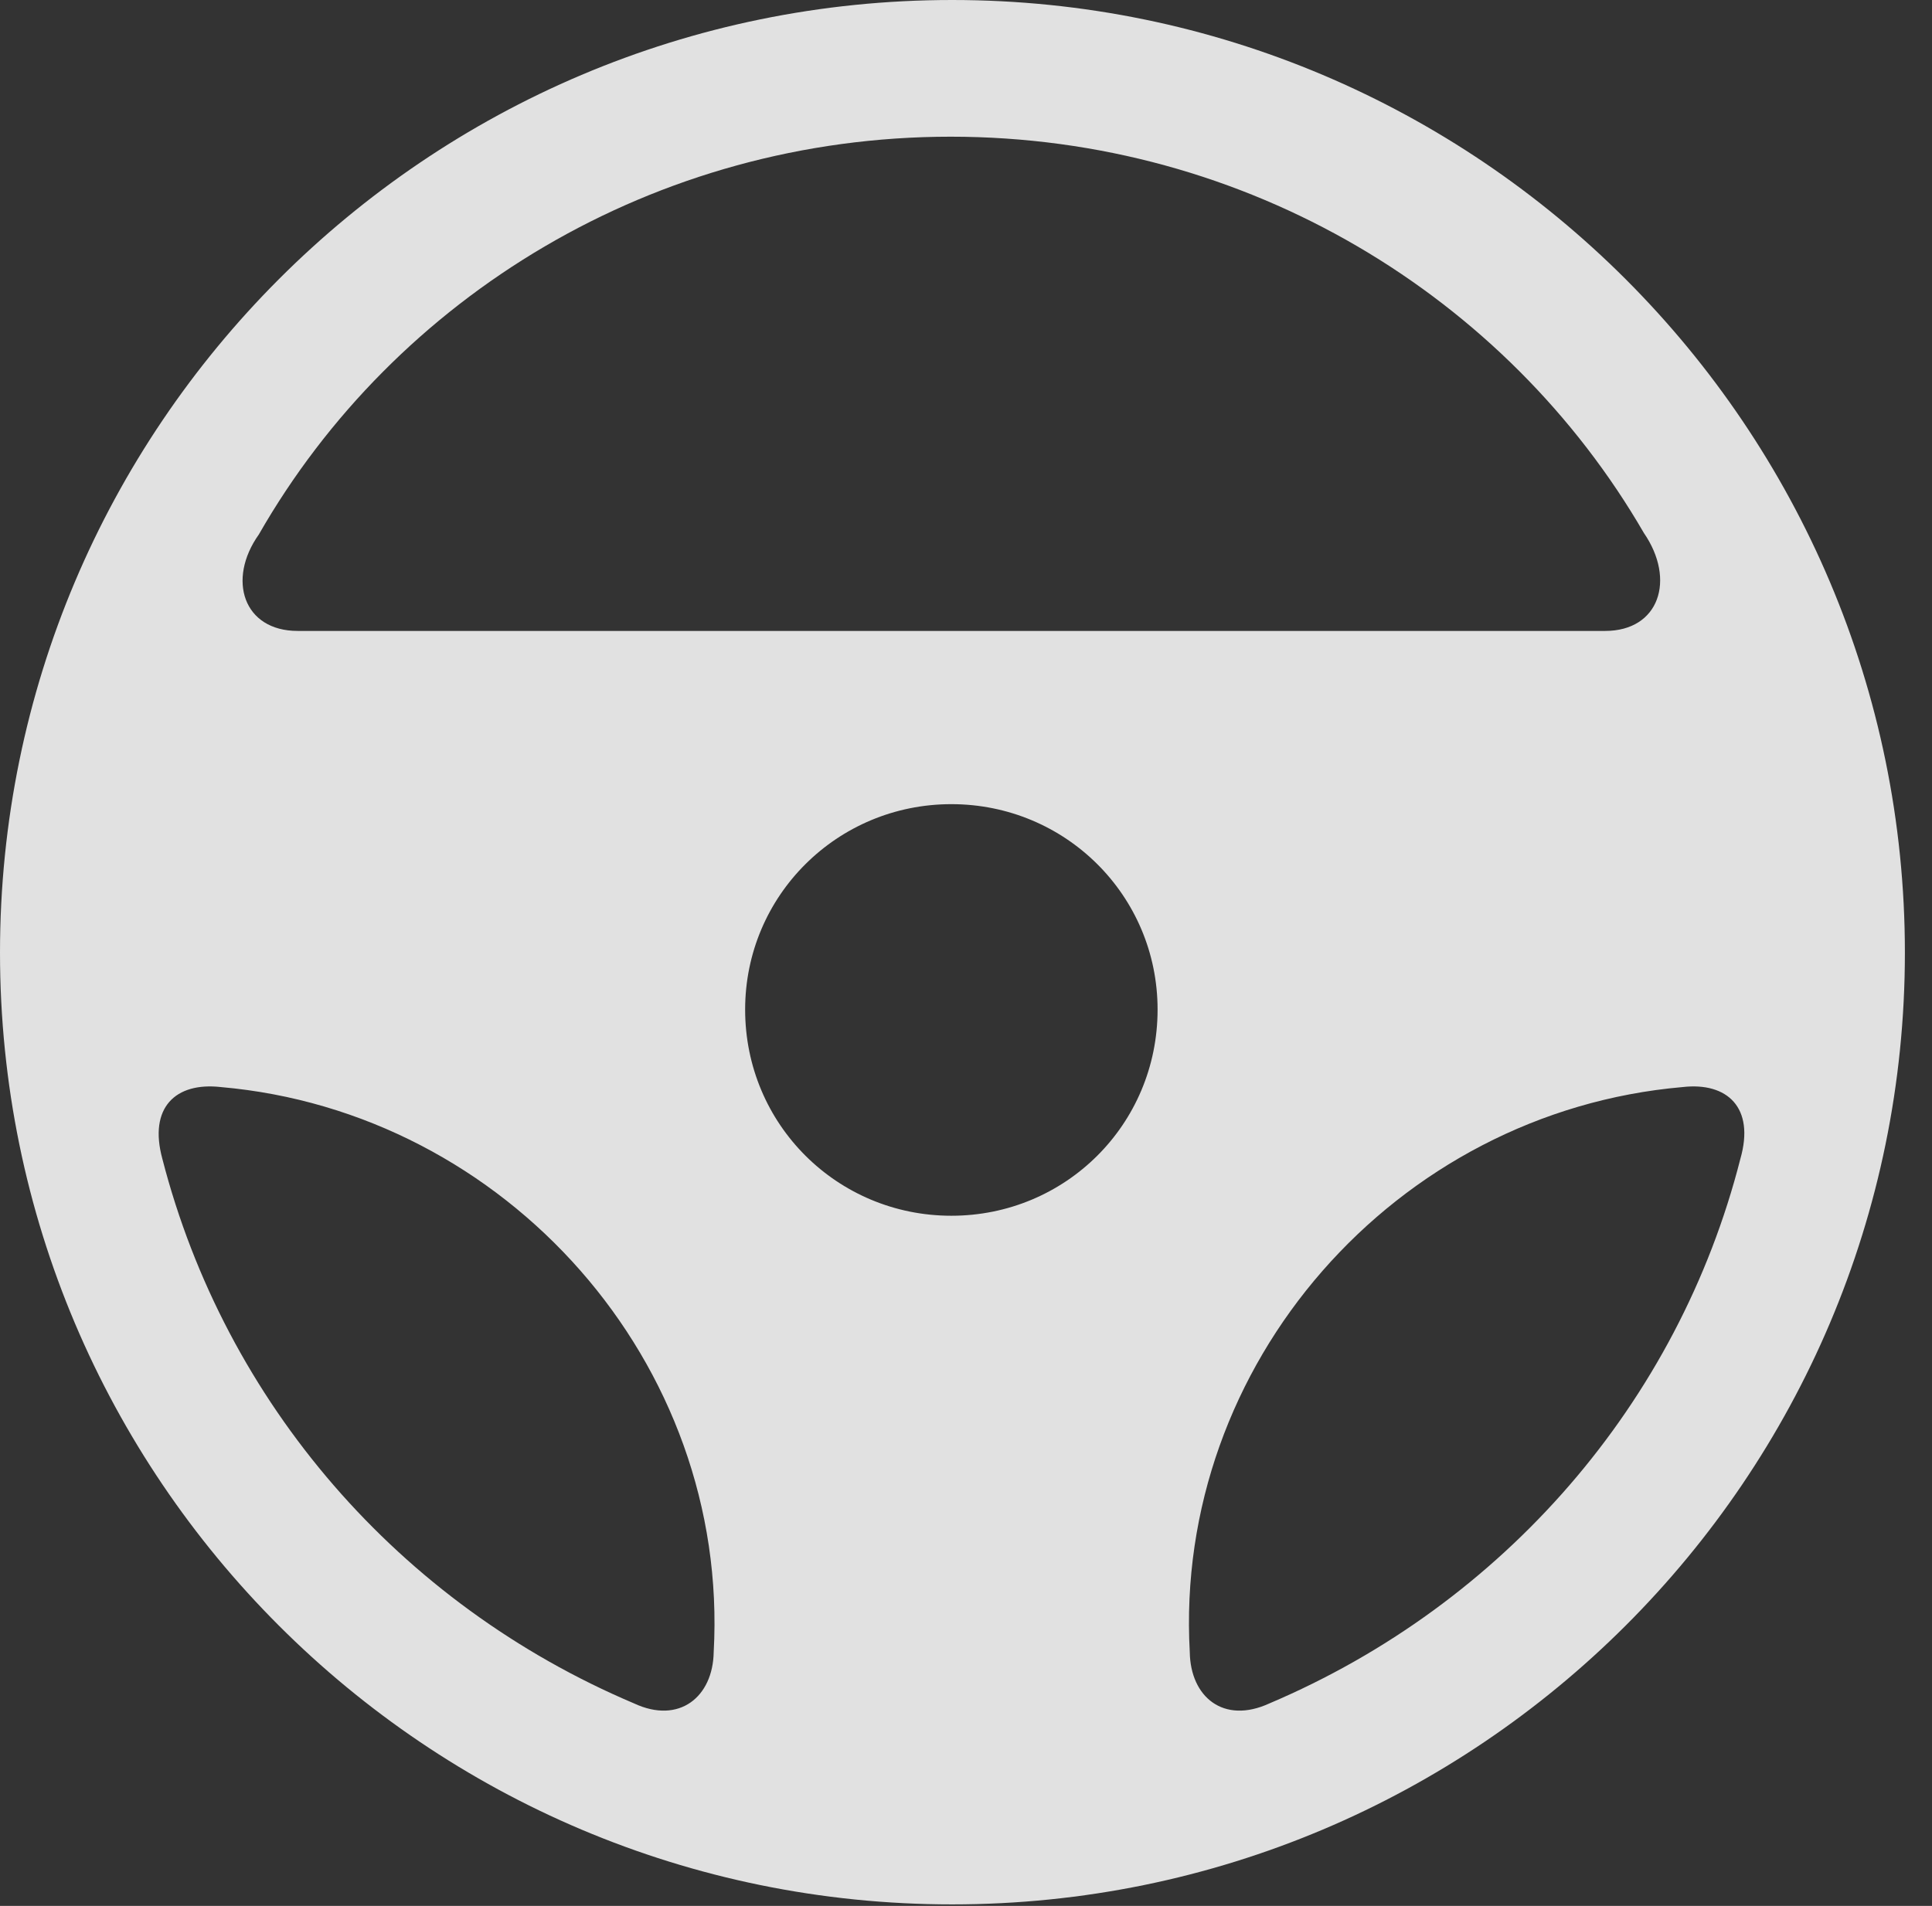 <?xml version="1.0" encoding="UTF-8"?>
<!--Generator: Apple Native CoreSVG 326-->
<!DOCTYPE svg
PUBLIC "-//W3C//DTD SVG 1.1//EN"
       "http://www.w3.org/Graphics/SVG/1.1/DTD/svg11.dtd">
<svg version="1.1" xmlns="http://www.w3.org/2000/svg" xmlns:xlink="http://www.w3.org/1999/xlink" viewBox="0 0 25.801 25.459">
 <rect x="0" y="0" width="25.801" height="25.459" fill="#333333" stroke="none"/>
 <g>
  <rect height="25.459" opacity="0" width="25.801" x="0" y="0"/>
  <path d="M12.715 25.439C19.736 25.439 25.439 19.746 25.439 12.725C25.439 5.703 19.736 0 12.715 0C5.693 0 0 5.703 0 12.725C0 19.746 5.693 25.439 12.715 25.439ZM3.457 7.139C5.273 3.965 8.74 1.826 12.695 1.826C16.66 1.826 20.127 3.965 21.953 7.119C22.383 7.744 22.158 8.428 21.436 8.428L3.975 8.428C3.252 8.428 3.027 7.744 3.457 7.139ZM12.705 16.24C11.182 16.24 9.951 15.02 9.951 13.486C9.951 11.963 11.182 10.742 12.705 10.742C14.229 10.742 15.459 11.963 15.459 13.486C15.459 15.02 14.229 16.24 12.705 16.24ZM2.168 15.479C1.982 14.795 2.344 14.453 2.949 14.521C6.758 14.854 9.746 18.203 9.531 22.07C9.521 22.666 9.072 23.037 8.467 22.754C5.332 21.426 3.008 18.74 2.168 15.479ZM23.242 15.479C22.412 18.74 20.078 21.426 16.953 22.754C16.338 23.037 15.898 22.666 15.889 22.07C15.674 18.223 18.633 14.854 22.471 14.521C23.066 14.453 23.438 14.795 23.242 15.479Z" fill="white" fill-opacity="0.85"/>
 </g>
</svg>
